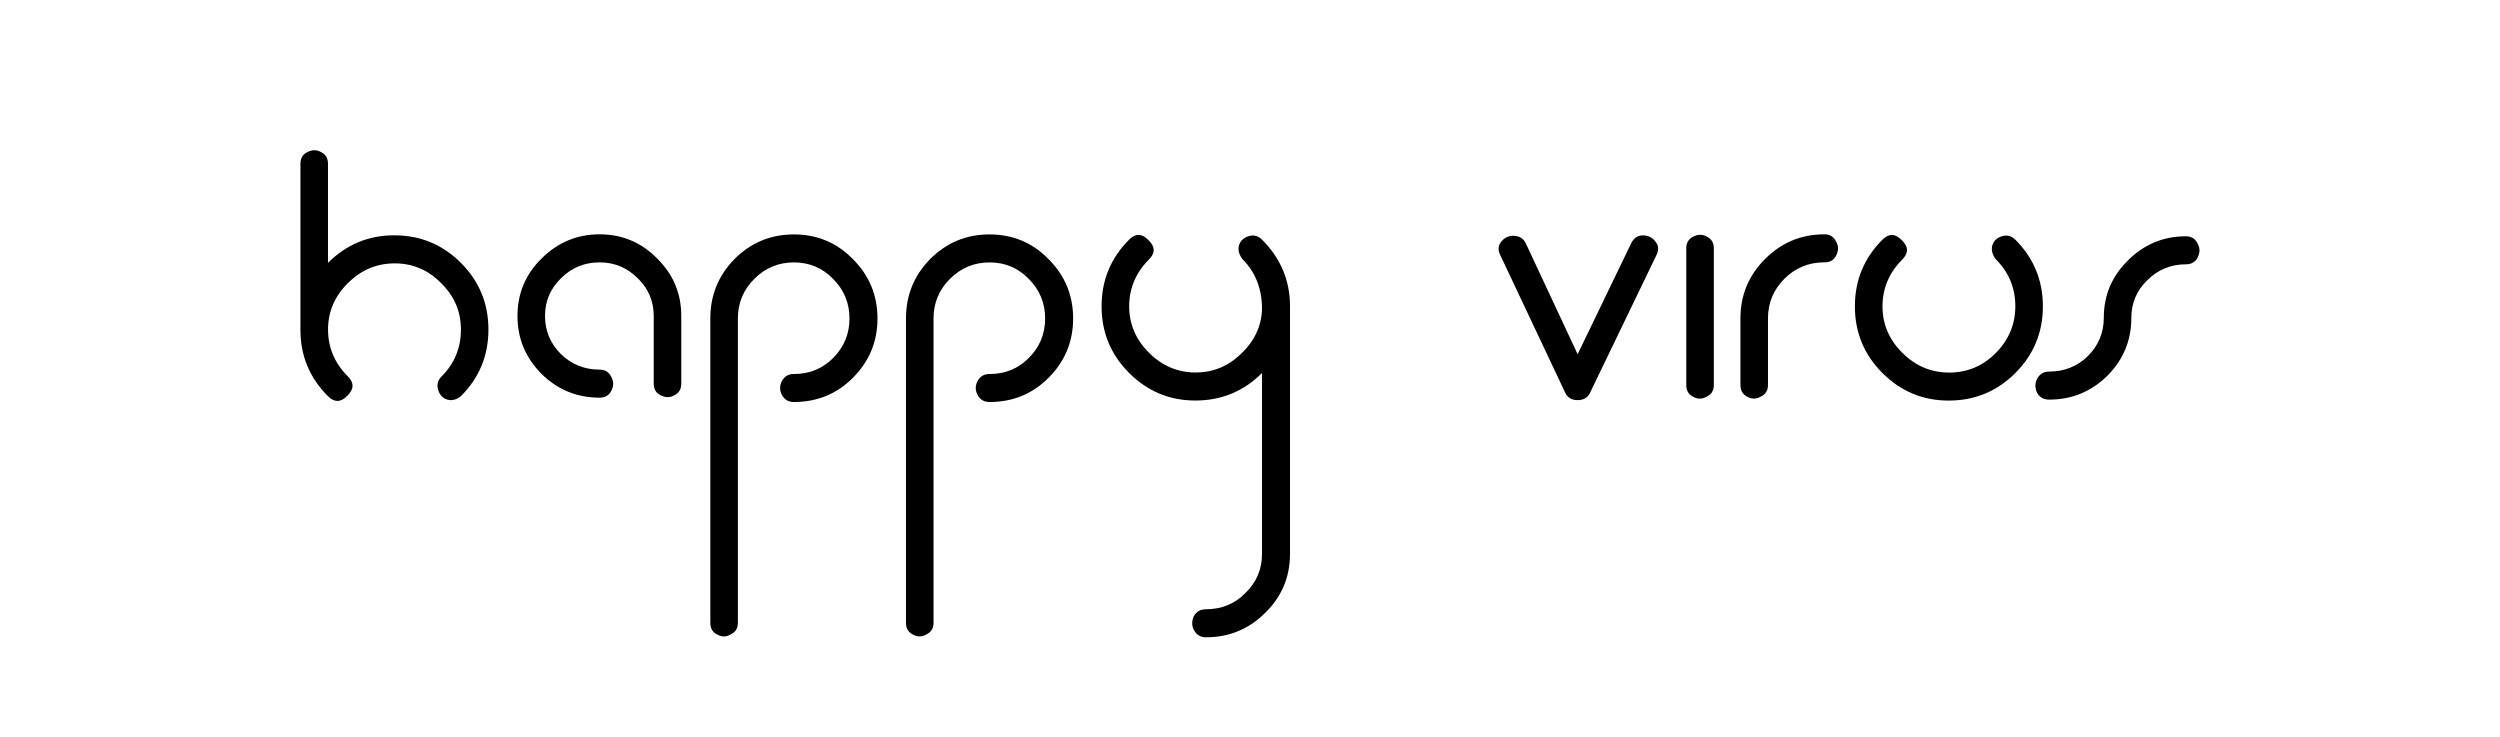 <?xml version="1.0" encoding="UTF-8" standalone="no"?>
<!-- Created with Inkscape (http://www.inkscape.org/) -->

<svg
   width="49.91mm"
   height="14.723mm"
   viewBox="0 0 49.91 14.723"
   version="1.1"
   id="svg5"
   inkscape:version="1.1.2 (0a00cf5339, 2022-02-04)"
   sodipodi:docname="banner.svg"
   xmlns:inkscape="http://www.inkscape.org/namespaces/inkscape"
   xmlns:sodipodi="http://sodipodi.sourceforge.net/DTD/sodipodi-0.dtd"
   xmlns="http://www.w3.org/2000/svg"
   xmlns:svg="http://www.w3.org/2000/svg">
  <sodipodi:namedview
     id="namedview7"
     pagecolor="#ffffff"
     bordercolor="#666666"
     borderopacity="1.0"
     inkscape:pageshadow="2"
     inkscape:pageopacity="0.0"
     inkscape:pagecheckerboard="0"
     inkscape:document-units="mm"
     showgrid="false"
     fit-margin-top="3"
     lock-margins="false"
     fit-margin-left="6"
     fit-margin-right="6"
     fit-margin-bottom="2"
     inkscape:zoom="1.3930433"
     inkscape:cx="135.31525"
     inkscape:cy="-17.946319"
     inkscape:window-width="1920"
     inkscape:window-height="1211"
     inkscape:window-x="0"
     inkscape:window-y="0"
     inkscape:window-maximized="1"
     inkscape:current-layer="text1574" />
  <defs
     id="defs2" />
  <g
     inkscape:label="Layer 1"
     inkscape:groupmode="layer"
     id="layer1"
     transform="translate(-51.743,-63.382)">
    <g
       aria-label="happy virus"
       id="text1574"
       style="font-size:9.878px;line-height:1.25;font-family:happy_virus;-inkscape-font-specification:happy_virus;stroke-width:0.265">
      <path
         d="m 58.688,69.035 q 0.395,-0.395 0.936,-0.395 0.54,0 0.926,0.395 0.395,0.386 0.395,0.926 0,0.55 -0.386,0.936 -0.116,0.116 -0.068,0.27 0.048,0.154 0.183,0.193 0.135,0.039 0.27,-0.068 0.55,-0.55 0.55,-1.331 0,-0.781 -0.55,-1.331 -0.55,-0.55 -1.331,-0.55 -0.772,0 -1.322,0.55 V 66.652 q 0,-0.164 -0.135,-0.232 -0.135,-0.077 -0.28,0 -0.135,0.068 -0.135,0.232 v 3.318 q 0,0.772 0.55,1.322 0.193,0.193 0.386,-0.01 0.203,-0.193 0.01,-0.386 -0.395,-0.395 -0.395,-0.936 0,-0.531 0.395,-0.926 z"
         id="path13632" />
      <path
         d="m 63.714,71.321 q 0.164,0 0.232,-0.135 0.077,-0.145 0,-0.28 -0.068,-0.145 -0.232,-0.145 -0.453,0 -0.772,-0.309 -0.318,-0.318 -0.318,-0.762 0,-0.444 0.318,-0.752 0.318,-0.318 0.772,-0.318 0.444,0 0.762,0.318 0.318,0.309 0.318,0.752 v 1.35 q 0,0.164 0.135,0.232 0.145,0.077 0.28,0 0.135,-0.068 0.135,-0.232 v -1.35 q 0,-0.675 -0.482,-1.148 -0.473,-0.482 -1.148,-0.482 -0.675,0 -1.158,0.482 -0.482,0.473 -0.482,1.148 0,0.675 0.482,1.158 0.482,0.473 1.158,0.473 z"
         id="path13634" />
      <path
         d="m 67.592,70.848 q -0.164,0 -0.241,0.145 -0.068,0.135 0,0.27 0.077,0.145 0.241,0.145 0.695,0 1.177,-0.482 0.492,-0.492 0.492,-1.186 0,-0.695 -0.492,-1.186 -0.482,-0.492 -1.177,-0.492 -0.695,0 -1.186,0.492 -0.482,0.492 -0.482,1.186 v 6.077 q 0,0.164 0.135,0.232 0.135,0.077 0.27,0 0.145,-0.068 0.145,-0.232 v -6.077 q 0,-0.463 0.328,-0.791 0.328,-0.328 0.791,-0.328 0.463,0 0.781,0.328 0.328,0.328 0.328,0.791 0,0.463 -0.328,0.791 -0.318,0.318 -0.781,0.318 z"
         id="path13636" />
      <path
         d="m 71.498,70.848 q -0.164,0 -0.241,0.145 -0.068,0.135 0,0.27 0.077,0.145 0.241,0.145 0.695,0 1.177,-0.482 0.492,-0.492 0.492,-1.186 0,-0.695 -0.492,-1.186 -0.482,-0.492 -1.177,-0.492 -0.695,0 -1.186,0.492 -0.482,0.492 -0.482,1.186 v 6.077 q 0,0.164 0.135,0.232 0.135,0.077 0.27,0 0.145,-0.068 0.145,-0.232 v -6.077 q 0,-0.463 0.328,-0.791 0.328,-0.328 0.791,-0.328 0.463,0 0.781,0.328 0.328,0.328 0.328,0.791 0,0.463 -0.328,0.791 -0.318,0.318 -0.781,0.318 z"
         id="path13638" />
      <path
         d="m 75.617,70.819 q -0.54,0 -0.936,-0.395 -0.395,-0.395 -0.395,-0.926 0,-0.54 0.395,-0.936 0.193,-0.193 -0.01,-0.386 -0.193,-0.203 -0.386,-0.01 -0.55,0.55 -0.55,1.331 0,0.781 0.55,1.331 0.55,0.55 1.322,0.55 0.781,0 1.331,-0.55 v 3.608 q 0,0.463 -0.328,0.781 -0.318,0.328 -0.791,0.328 -0.164,0 -0.241,0.135 -0.068,0.145 0,0.28 0.077,0.145 0.241,0.145 0.695,0 1.186,-0.492 0.492,-0.482 0.492,-1.177 v -4.939 q 0,-0.772 -0.559,-1.331 -0.116,-0.116 -0.27,-0.068 -0.154,0.048 -0.193,0.193 -0.029,0.135 0.077,0.27 0.386,0.386 0.386,0.994 -0.019,0.511 -0.415,0.887 -0.386,0.376 -0.907,0.376 z"
         id="path13640" />
      <path
         d="m 82.206,68.244 q -0.068,-0.145 -0.232,-0.154 -0.154,-0.01 -0.26,0.116 -0.096,0.116 -0.019,0.27 l 1.293,2.74 q 0.068,0.154 0.251,0.154 0.183,0 0.251,-0.154 l 1.322,-2.74 q 0.077,-0.154 -0.019,-0.27 -0.096,-0.125 -0.251,-0.125 -0.154,0 -0.232,0.154 l -1.071,2.219 z"
         id="path13642" />
      <path
         d="m 85.408,71.07 q 0,0.164 0.135,0.232 0.135,0.077 0.27,0 0.145,-0.068 0.145,-0.232 v -2.73 q 0,-0.164 -0.135,-0.232 -0.135,-0.077 -0.28,0 -0.135,0.068 -0.135,0.232 z"
         id="path13644" />
      <path
         d="m 88.167,68.62 q 0.164,0 0.232,-0.135 0.077,-0.145 0,-0.28 -0.068,-0.145 -0.232,-0.145 -0.695,0 -1.186,0.492 -0.492,0.492 -0.492,1.186 v 1.331 q 0,0.164 0.135,0.232 0.135,0.077 0.27,0 0.145,-0.068 0.145,-0.232 v -1.331 q 0,-0.463 0.328,-0.791 0.328,-0.328 0.801,-0.328 z"
         id="path13646" />
      <path
         d="m 91.582,70.434 q -0.386,0.386 -0.926,0.386 -0.54,0 -0.936,-0.395 -0.395,-0.395 -0.395,-0.926 0,-0.54 0.395,-0.936 0.193,-0.193 -0.01,-0.386 -0.193,-0.203 -0.386,-0.01 -0.55,0.55 -0.55,1.331 0,0.781 0.55,1.331 0.55,0.55 1.322,0.55 0.781,0 1.331,-0.55 0.55,-0.55 0.55,-1.331 0,-0.781 -0.55,-1.331 -0.116,-0.116 -0.27,-0.068 -0.154,0.048 -0.193,0.193 -0.029,0.135 0.077,0.27 0.386,0.386 0.386,0.936 0,0.54 -0.395,0.936 z"
         id="path13648" />
      <path
         d="m 93.743,69.729 q 0,0.444 -0.318,0.762 -0.318,0.309 -0.772,0.309 -0.164,0 -0.241,0.145 -0.068,0.135 0,0.28 0.077,0.135 0.241,0.135 0.675,0 1.158,-0.473 0.482,-0.482 0.482,-1.158 0,-0.444 0.318,-0.752 0.318,-0.318 0.772,-0.318 0.164,0 0.232,-0.135 0.077,-0.145 0,-0.28 Q 95.547,68.099 95.383,68.099 q -0.675,0 -1.158,0.482 -0.482,0.473 -0.482,1.148 z"
         id="path13650" />
    </g>
  </g>
</svg>
